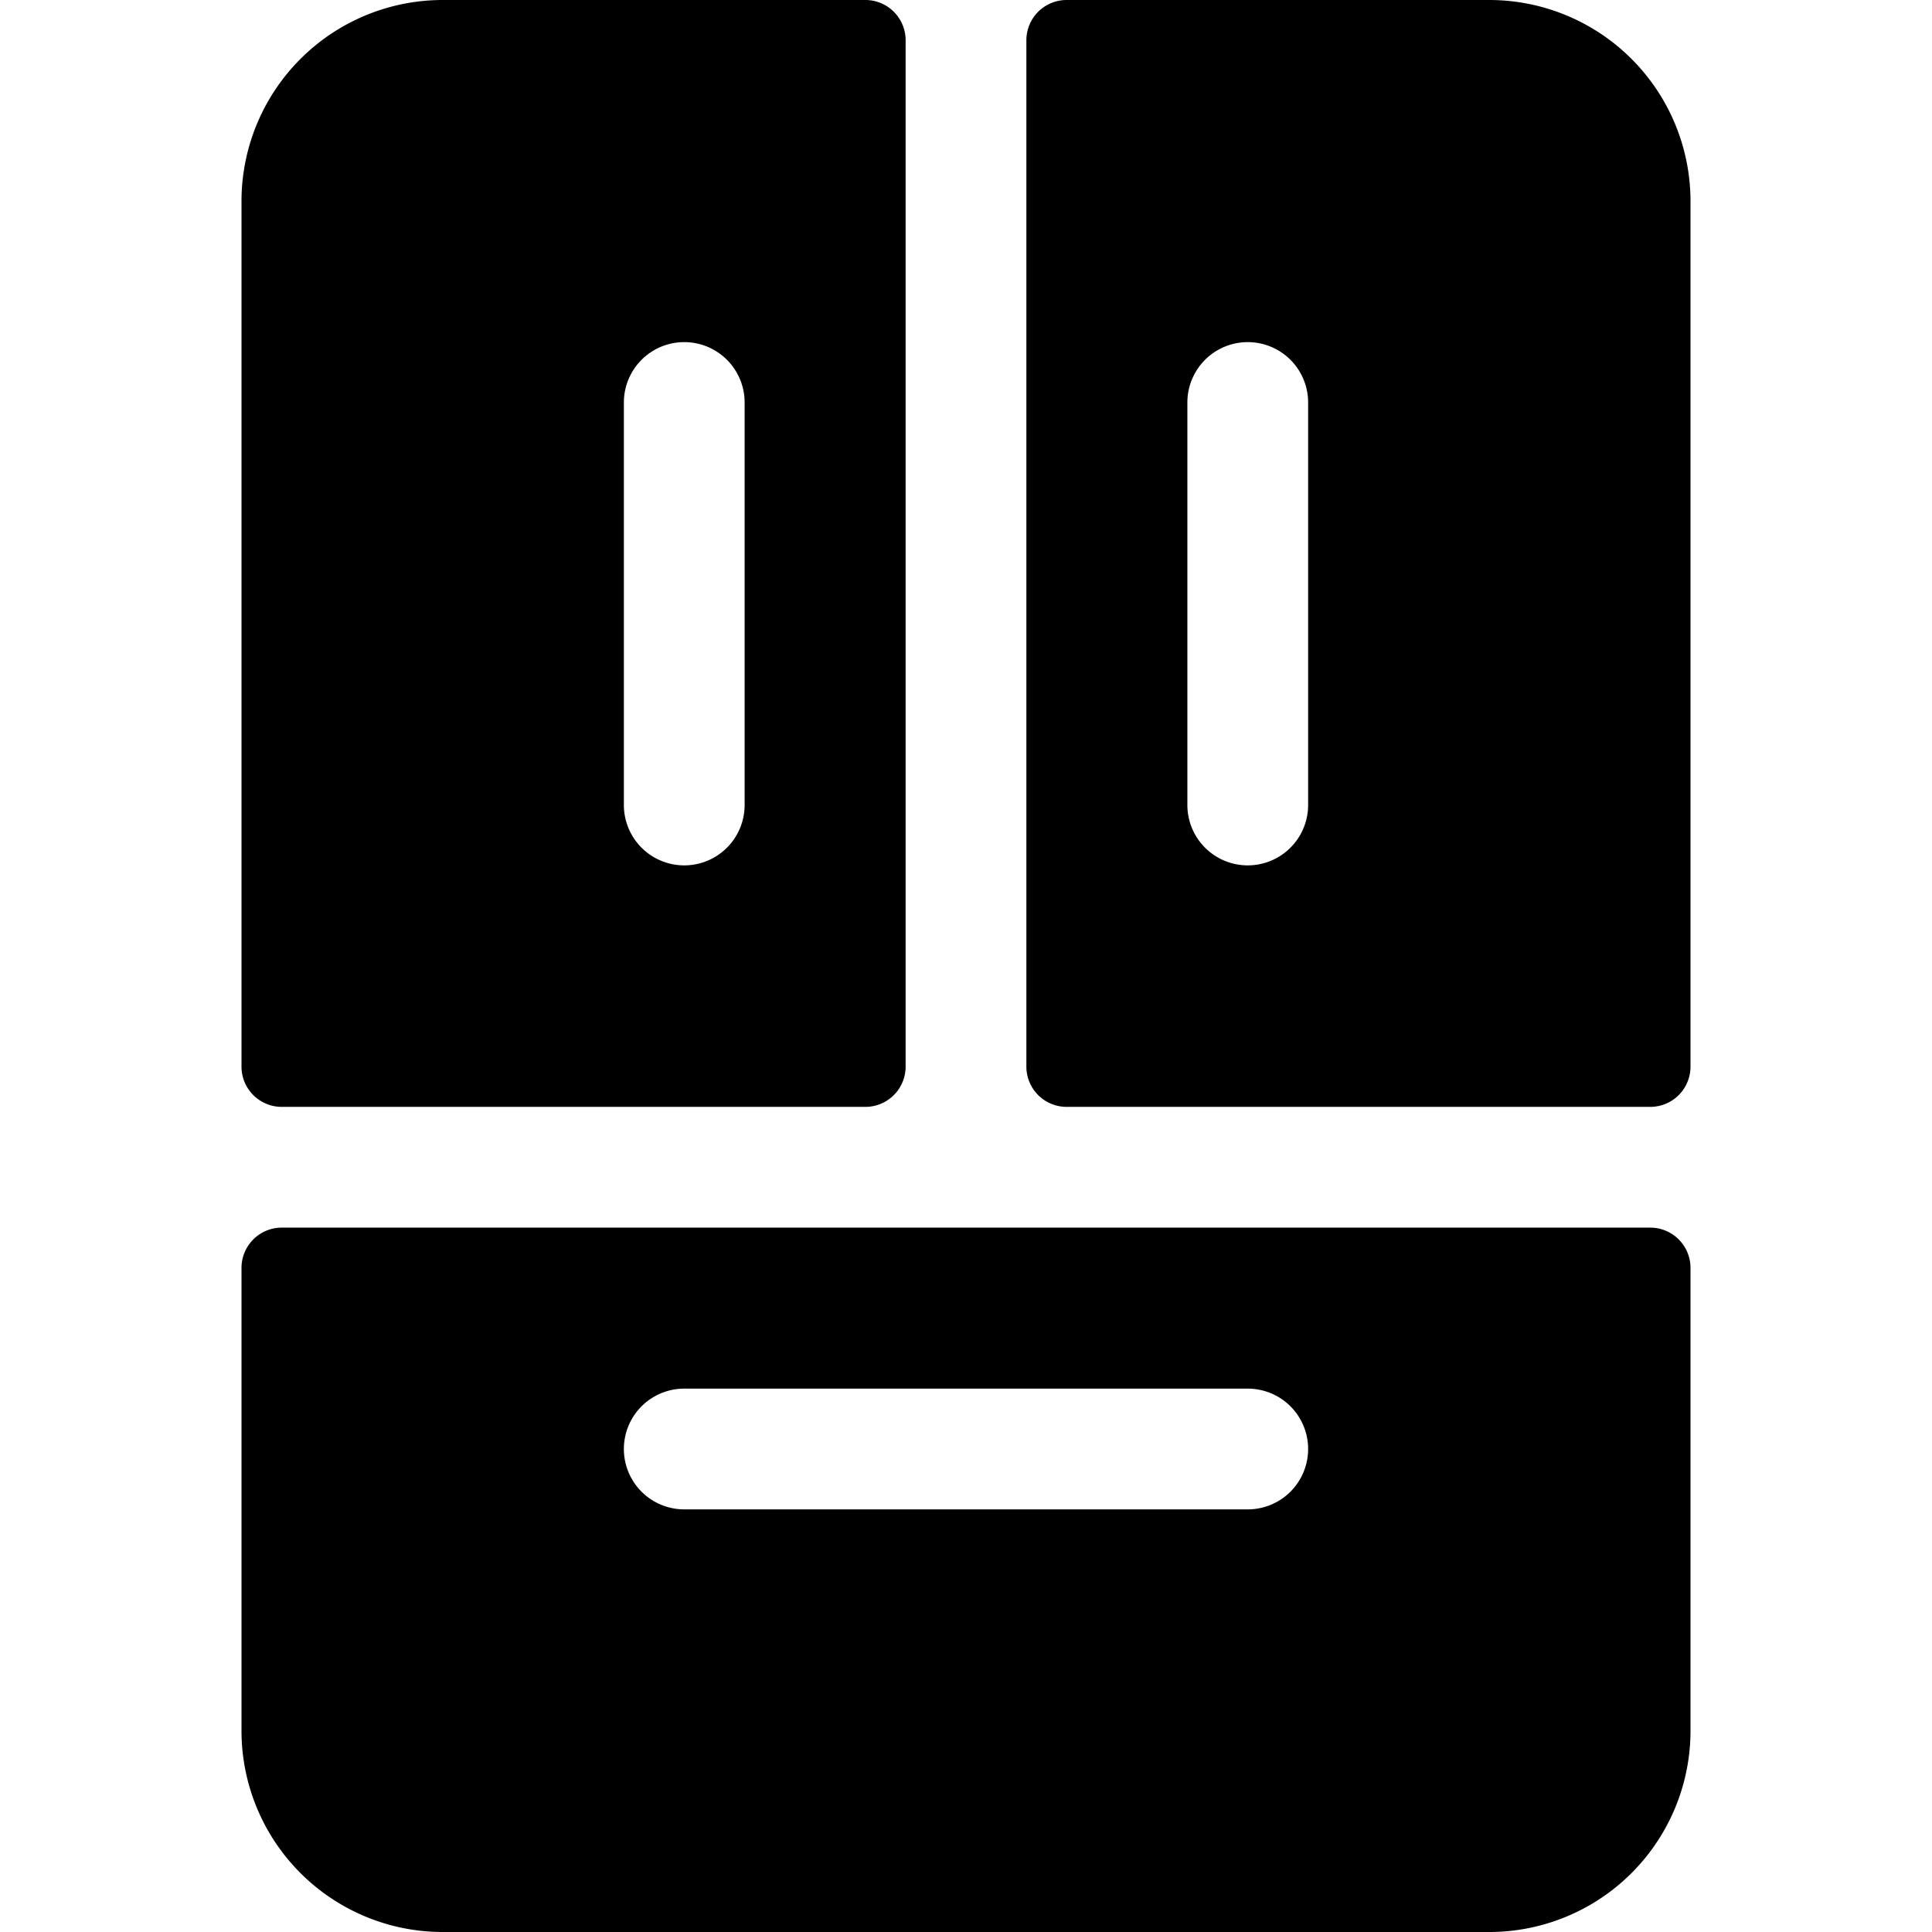 <svg id="Bold" xmlns="http://www.w3.org/2000/svg" viewBox="0 0 24 24"><title>appliances-fridge-double-door</title><path d="M12.75,13.25a.5.5,0,0,0,.5.5H20.5a.5.5,0,0,0,.5-.5V2.5A2.5,2.5,0,0,0,18.5,0H13.25a.5.5,0,0,0-.5.5Zm2.75-9a.75.75,0,0,1,.75.75v5a.75.75,0,0,1-1.5,0V5A.75.75,0,0,1,15.5,4.25Z"/><path d="M10.75,13.75a.5.5,0,0,0,.5-.5V.5a.5.5,0,0,0-.5-.5H5.5A2.5,2.5,0,0,0,3,2.5V13.25a.5.5,0,0,0,.5.5ZM7.75,5a.75.75,0,0,1,1.5,0v5a.75.75,0,0,1-1.5,0Z"/><path d="M3.5,15.25a.5.5,0,0,0-.5.5V21.5A2.5,2.5,0,0,0,5.5,24h13A2.5,2.5,0,0,0,21,21.5V15.75a.5.5,0,0,0-.5-.5Zm12,3.5h-7a.75.75,0,0,1,0-1.5h7a.75.75,0,0,1,0,1.5Z"/></svg>